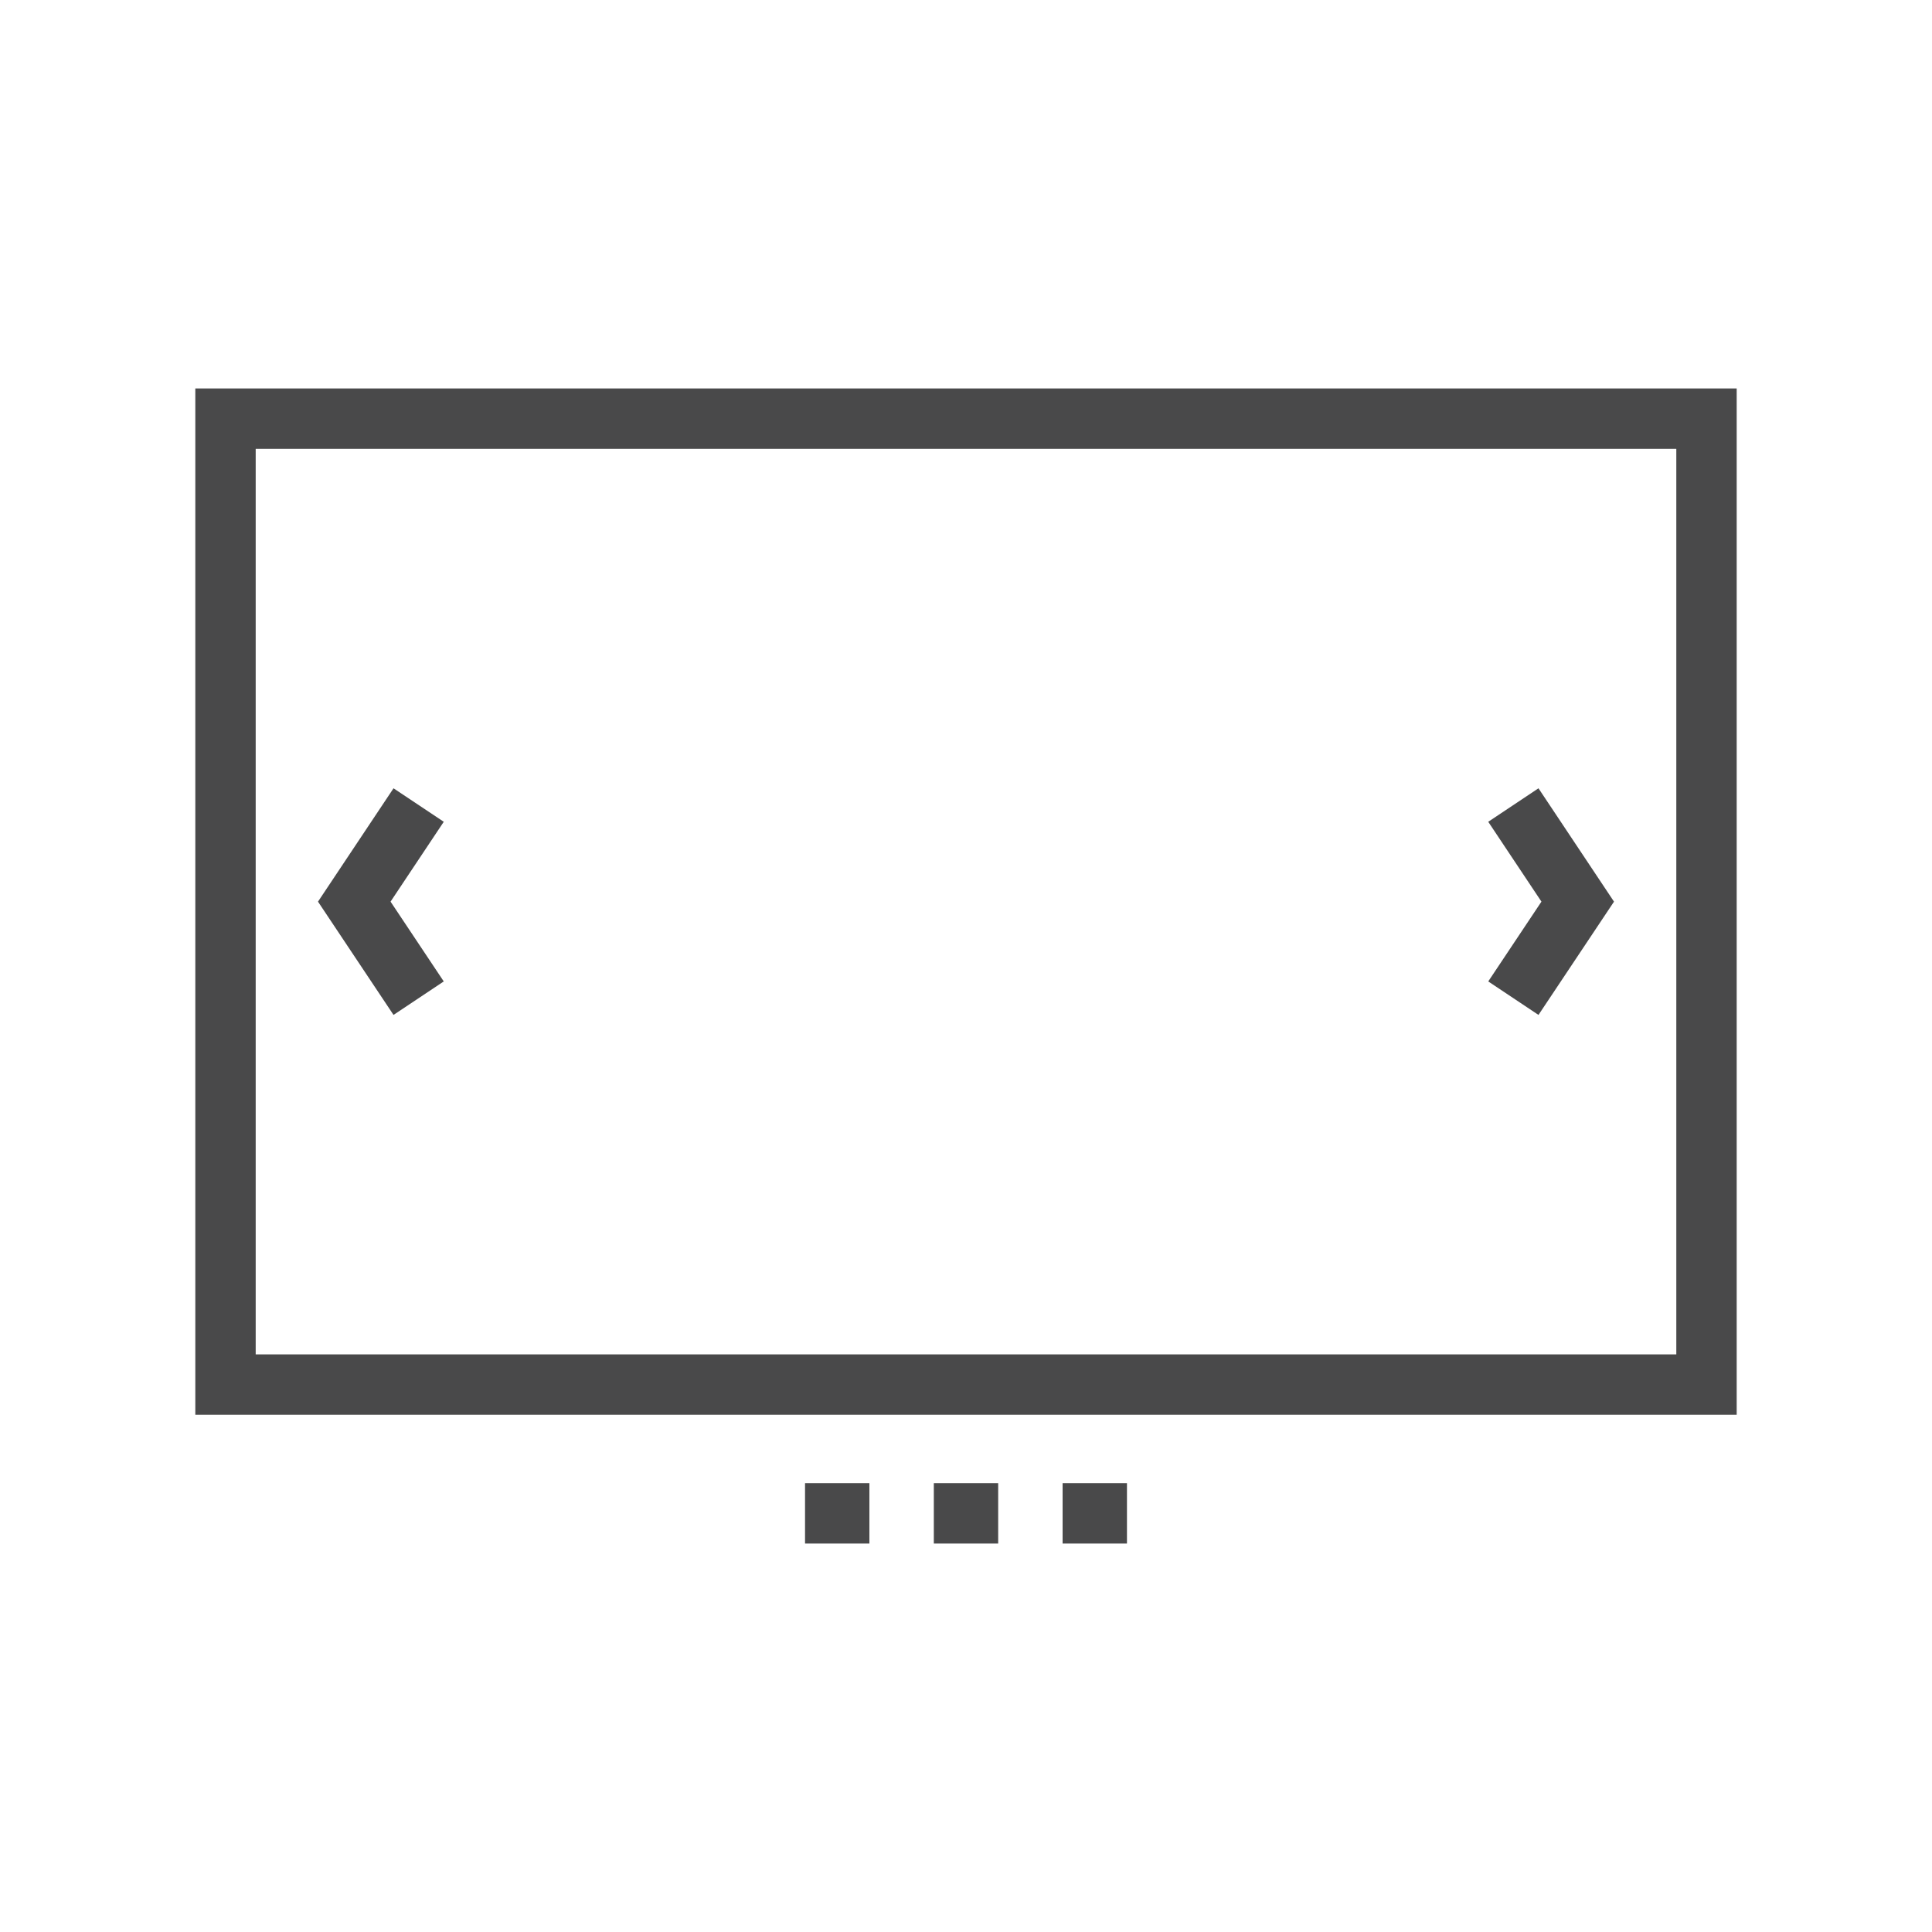 <svg width="32" height="32" viewBox="0 0 32 32" fill="none" xmlns="http://www.w3.org/2000/svg">
<path d="M28.265 22.933H3.735V6.934H28.265V22.933Z" stroke="#49494A" stroke-miterlimit="10"/>
<path d="M13.334 25.066H14.4" stroke="#49494A" stroke-miterlimit="10"/>
<path d="M15.467 25.066H16.533" stroke="#49494A" stroke-miterlimit="10"/>
<path d="M17.6 25.066H18.666" stroke="#49494A" stroke-miterlimit="10"/>
<path d="M6.934 16.533L5.868 14.934L6.934 13.334" stroke="#49494A" stroke-miterlimit="10"/>
<path d="M25.066 16.533L26.132 14.934L25.066 13.334" stroke="#49494A" stroke-miterlimit="10"/>
</svg>
